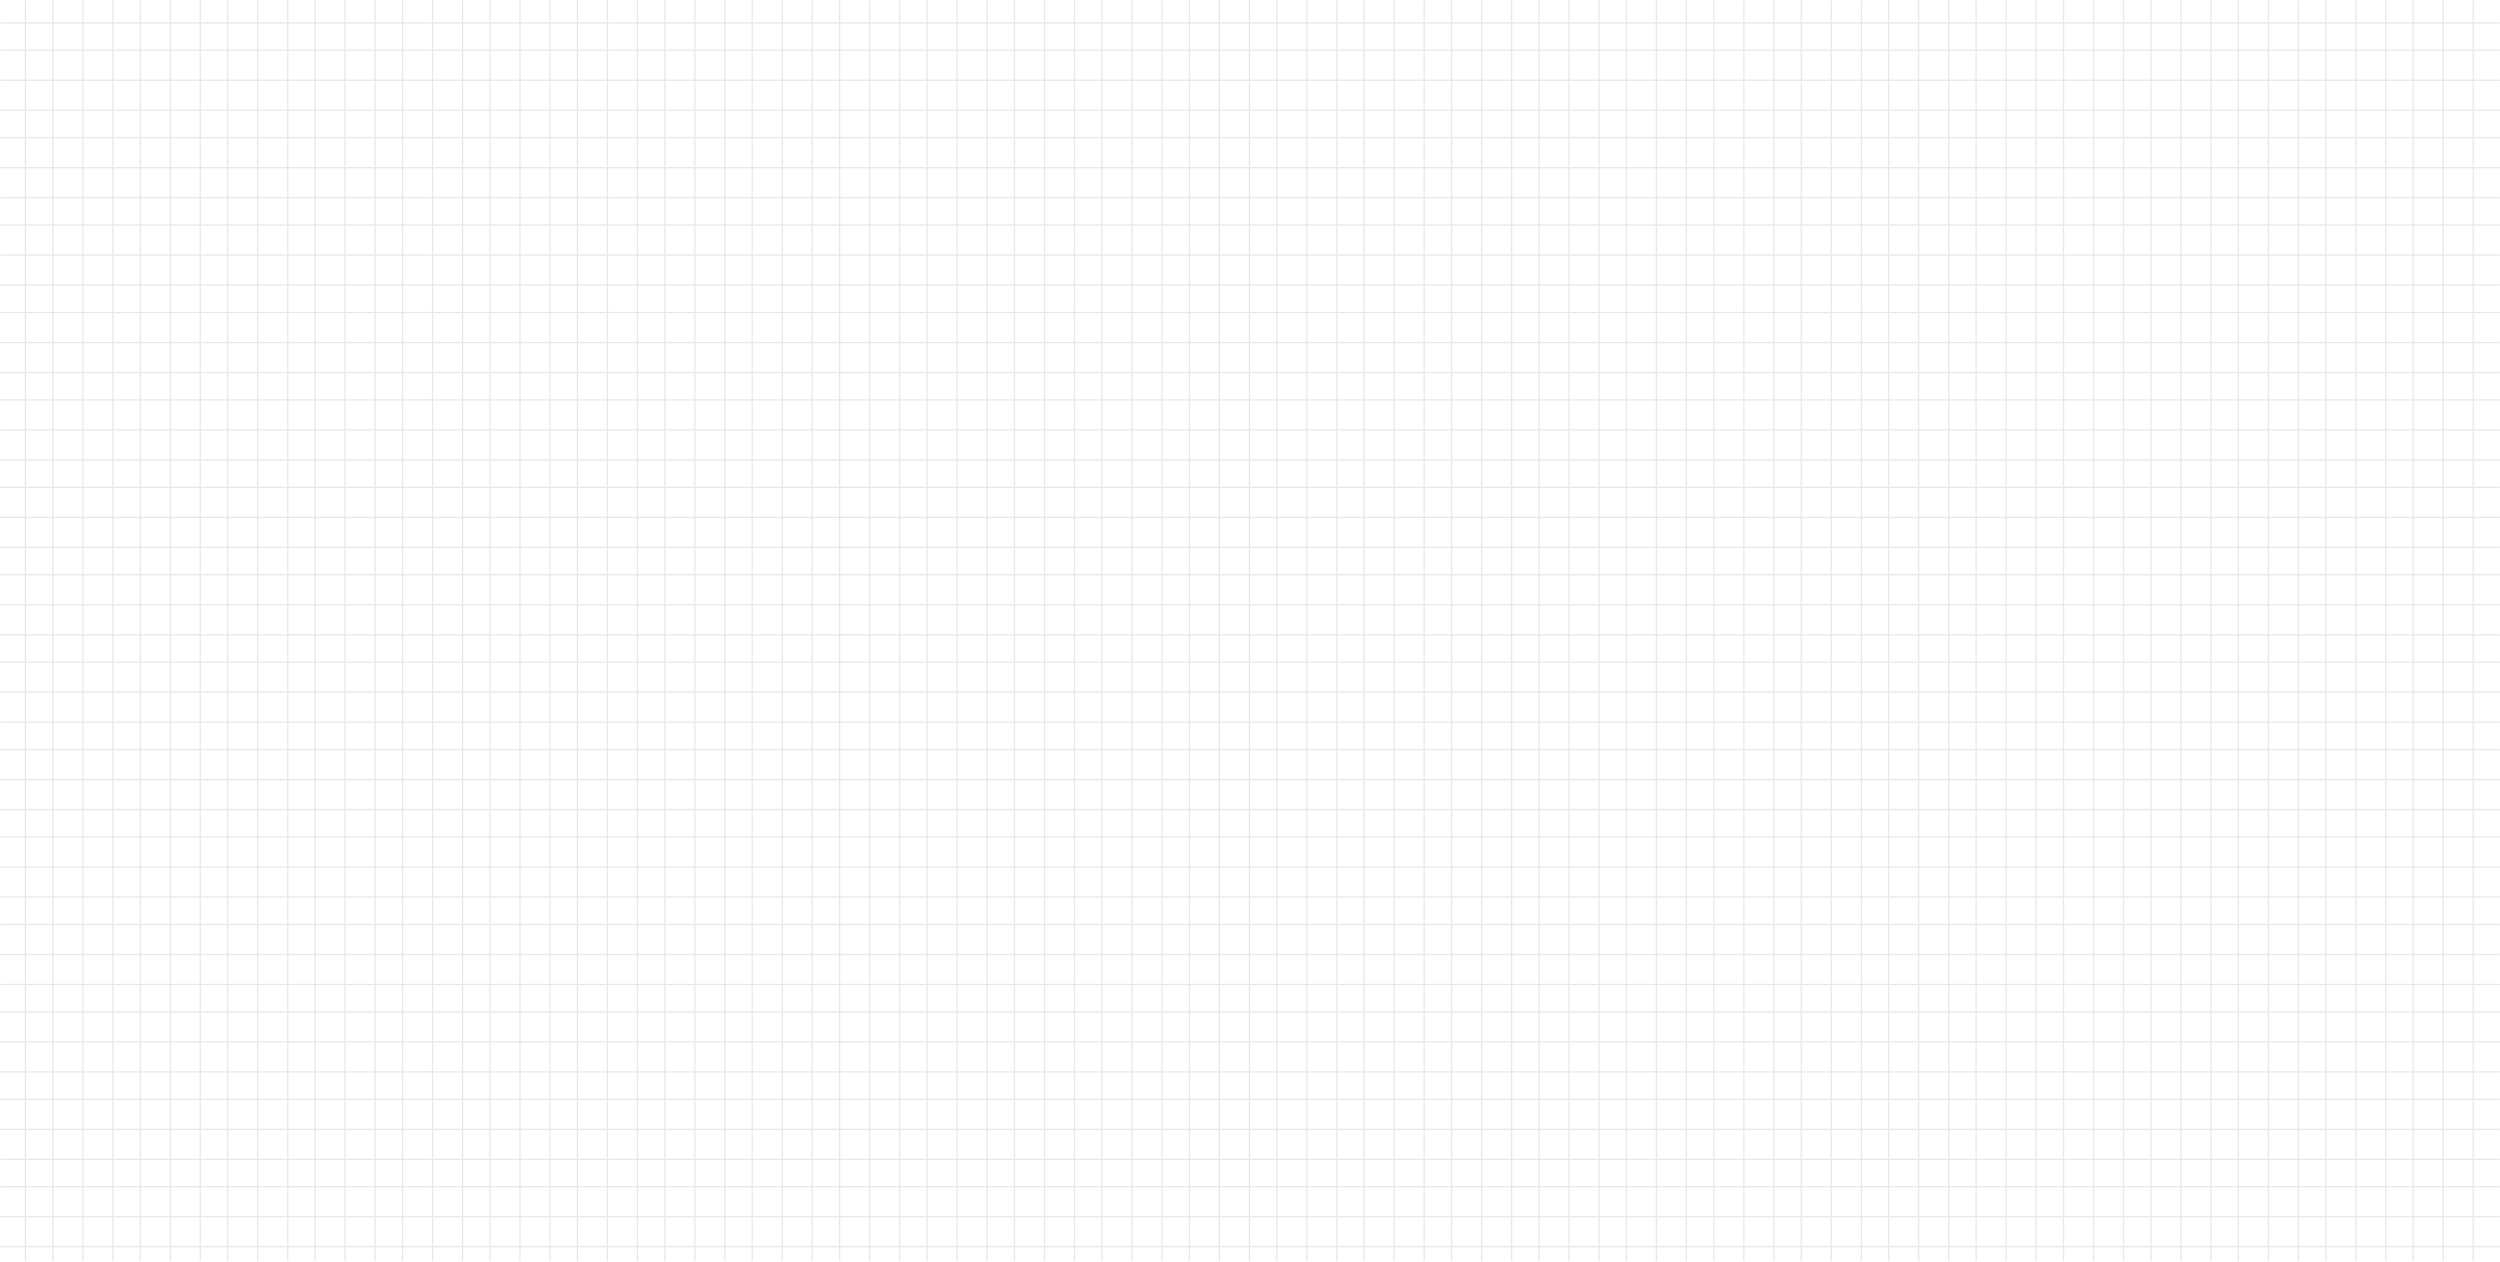 <svg width="1916" height="967" viewBox="0 0 1916 967" fill="none" xmlns="http://www.w3.org/2000/svg">
<mask id="mask0_98_2774" style="mask-type:alpha" maskUnits="userSpaceOnUse" x="0" y="0" width="1916" height="967">
<rect width="1916" height="967" fill="#D9D9D9"/>
</mask>
<g mask="url(#mask0_98_2774)">
<g opacity="0.11">
<line x1="19.5" y1="-97.509" x2="19.5" y2="1064.64" stroke="#005308"/>
<line x1="40.5" y1="-97.509" x2="40.5" y2="1064.64" stroke="#005308"/>
<line x1="63.5" y1="-97.509" x2="63.5" y2="1064.64" stroke="#005308"/>
<line x1="86.5" y1="-92.637" x2="86.5" y2="1069.51" stroke="#005308"/>
<line x1="107.5" y1="-92.637" x2="107.5" y2="1069.51" stroke="#005308"/>
<line x1="130.5" y1="-92.637" x2="130.5" y2="1069.51" stroke="#005308"/>
<line x1="153.5" y1="-102.382" x2="153.5" y2="1059.76" stroke="#005308"/>
<line x1="174.5" y1="-102.382" x2="174.5" y2="1059.76" stroke="#005308"/>
<line x1="197.5" y1="-102.382" x2="197.5" y2="1059.76" stroke="#005308"/>
<line x1="220.5" y1="-97.509" x2="220.5" y2="1064.64" stroke="#005308"/>
<line x1="241.5" y1="-97.509" x2="241.5" y2="1064.64" stroke="#005308"/>
<line x1="264.5" y1="-97.509" x2="264.5" y2="1064.64" stroke="#005308"/>
<line x1="287.5" y1="-87.764" x2="287.5" y2="1074.38" stroke="#005308"/>
<line x1="308.5" y1="-87.764" x2="308.5" y2="1074.38" stroke="#005308"/>
<line x1="331.5" y1="-87.764" x2="331.5" y2="1074.38" stroke="#005308"/>
<line x1="354.5" y1="-82.891" x2="354.5" y2="1079.25" stroke="#005308"/>
<line x1="375.5" y1="-82.891" x2="375.5" y2="1079.25" stroke="#005308"/>
<line x1="398.5" y1="-82.891" x2="398.5" y2="1079.25" stroke="#005308"/>
<line x1="421.5" y1="-92.637" x2="421.5" y2="1069.51" stroke="#005308"/>
<line x1="442.5" y1="-92.637" x2="442.5" y2="1069.51" stroke="#005308"/>
<line x1="465.5" y1="-92.637" x2="465.5" y2="1069.51" stroke="#005308"/>
<line x1="488.5" y1="-87.764" x2="488.5" y2="1074.38" stroke="#005308"/>
<line x1="509.5" y1="-87.764" x2="509.5" y2="1074.38" stroke="#005308"/>
<line x1="532.5" y1="-87.764" x2="532.5" y2="1074.38" stroke="#005308"/>
<line x1="555.5" y1="-87.764" x2="555.5" y2="1074.38" stroke="#005308"/>
<line x1="576.5" y1="-87.764" x2="576.5" y2="1074.38" stroke="#005308"/>
<line x1="599.5" y1="-87.764" x2="599.5" y2="1074.38" stroke="#005308"/>
<line x1="622.5" y1="-82.891" x2="622.5" y2="1079.25" stroke="#005308"/>
<line x1="643.5" y1="-82.891" x2="643.5" y2="1079.25" stroke="#005308"/>
<line x1="666.5" y1="-82.891" x2="666.5" y2="1079.25" stroke="#005308"/>
<line x1="689.5" y1="-92.637" x2="689.5" y2="1069.51" stroke="#005308"/>
<line x1="710.5" y1="-92.637" x2="710.5" y2="1069.51" stroke="#005308"/>
<line x1="733.5" y1="-92.637" x2="733.5" y2="1069.51" stroke="#005308"/>
<line x1="756.5" y1="-117" x2="756.5" y2="1045.15" stroke="#005308"/>
<line x1="777.5" y1="-117" x2="777.5" y2="1045.15" stroke="#005308"/>
<line x1="800.5" y1="-117" x2="800.5" y2="1045.15" stroke="#005308"/>
<line x1="823.5" y1="-107.255" x2="823.5" y2="1054.89" stroke="#005308"/>
<line x1="844.5" y1="-107.255" x2="844.5" y2="1054.89" stroke="#005308"/>
<line x1="867.5" y1="-107.255" x2="867.5" y2="1054.89" stroke="#005308"/>
<line x1="890.5" y1="-102.382" x2="890.5" y2="1059.76" stroke="#005308"/>
<line x1="911.5" y1="-102.382" x2="911.5" y2="1059.76" stroke="#005308"/>
<line x1="934.5" y1="-102.382" x2="934.5" y2="1059.76" stroke="#005308"/>
<line x1="957.5" y1="-112.127" x2="957.5" y2="1050.02" stroke="#005308"/>
<line x1="978.5" y1="-112.127" x2="978.5" y2="1050.02" stroke="#005308"/>
<line x1="1001.5" y1="-112.127" x2="1001.5" y2="1050.02" stroke="#005308"/>
<line x1="1024.5" y1="-107.255" x2="1024.5" y2="1054.89" stroke="#005308"/>
<line x1="1045.5" y1="-107.255" x2="1045.5" y2="1054.89" stroke="#005308"/>
<line x1="1068.5" y1="-107.255" x2="1068.5" y2="1054.89" stroke="#005308"/>
<line x1="1091.5" y1="-97.509" x2="1091.5" y2="1064.64" stroke="#005308"/>
<line x1="1112.5" y1="-97.509" x2="1112.5" y2="1064.64" stroke="#005308"/>
<line x1="1135.5" y1="-97.509" x2="1135.5" y2="1064.64" stroke="#005308"/>
<line x1="1158.5" y1="-92.637" x2="1158.5" y2="1069.51" stroke="#005308"/>
<line x1="1179.5" y1="-92.637" x2="1179.5" y2="1069.51" stroke="#005308"/>
<line x1="1202.5" y1="-92.637" x2="1202.5" y2="1069.51" stroke="#005308"/>
<line x1="1225.5" y1="-102.382" x2="1225.5" y2="1059.76" stroke="#005308"/>
<line x1="1246.5" y1="-102.382" x2="1246.5" y2="1059.76" stroke="#005308"/>
<line x1="1269.5" y1="-102.382" x2="1269.5" y2="1059.76" stroke="#005308"/>
<line x1="1292.5" y1="-97.509" x2="1292.5" y2="1064.64" stroke="#005308"/>
<line x1="1313.5" y1="-97.509" x2="1313.5" y2="1064.64" stroke="#005308"/>
<line x1="1336.5" y1="-97.509" x2="1336.5" y2="1064.64" stroke="#005308"/>
<line x1="1359.5" y1="-87.764" x2="1359.5" y2="1074.38" stroke="#005308"/>
<line x1="1380.5" y1="-87.764" x2="1380.5" y2="1074.38" stroke="#005308"/>
<line x1="1403.5" y1="-87.764" x2="1403.5" y2="1074.38" stroke="#005308"/>
<line x1="1426.5" y1="-82.891" x2="1426.5" y2="1079.25" stroke="#005308"/>
<line x1="1447.5" y1="-82.891" x2="1447.5" y2="1079.25" stroke="#005308"/>
<line x1="1470.5" y1="-82.891" x2="1470.5" y2="1079.25" stroke="#005308"/>
<line x1="1493.5" y1="-92.637" x2="1493.5" y2="1069.51" stroke="#005308"/>
<line x1="1514.5" y1="-92.637" x2="1514.5" y2="1069.51" stroke="#005308"/>
<line x1="1537.5" y1="-92.637" x2="1537.5" y2="1069.51" stroke="#005308"/>
<line x1="1560.5" y1="-87.764" x2="1560.5" y2="1074.38" stroke="#005308"/>
<line x1="1581.5" y1="-87.764" x2="1581.5" y2="1074.38" stroke="#005308"/>
<line x1="1604.5" y1="-87.764" x2="1604.5" y2="1074.38" stroke="#005308"/>
<line x1="1627.5" y1="-87.764" x2="1627.5" y2="1074.38" stroke="#005308"/>
<line x1="1648.5" y1="-87.764" x2="1648.5" y2="1074.38" stroke="#005308"/>
<line x1="1671.5" y1="-87.764" x2="1671.5" y2="1074.38" stroke="#005308"/>
<line x1="1694.5" y1="-82.891" x2="1694.5" y2="1079.25" stroke="#005308"/>
<line x1="1715.5" y1="-82.891" x2="1715.5" y2="1079.25" stroke="#005308"/>
<line x1="1738.5" y1="-82.891" x2="1738.5" y2="1079.25" stroke="#005308"/>
<line x1="1761.5" y1="-92.637" x2="1761.5" y2="1069.51" stroke="#005308"/>
<line x1="1782.5" y1="-92.637" x2="1782.5" y2="1069.51" stroke="#005308"/>
<line x1="1805.5" y1="-92.637" x2="1805.5" y2="1069.51" stroke="#005308"/>
<line x1="1828.5" y1="-87.764" x2="1828.5" y2="1074.38" stroke="#005308"/>
<line x1="1849.5" y1="-87.764" x2="1849.5" y2="1074.38" stroke="#005308"/>
<line x1="1872.5" y1="-87.764" x2="1872.5" y2="1074.38" stroke="#005308"/>
<line x1="1895.5" y1="-78.018" x2="1895.5" y2="1084.13" stroke="#005308"/>
<line x1="2078.25" y1="17.5" x2="-376.128" y2="17.5" stroke="#005308"/>
<line x1="2078.25" y1="38.5" x2="-376.128" y2="38.5" stroke="#005308"/>
<line x1="2078.25" y1="61.5" x2="-376.128" y2="61.5" stroke="#005308"/>
<line x1="2078.25" y1="84.5" x2="-376.128" y2="84.5" stroke="#005308"/>
<line x1="2078.25" y1="105.5" x2="-376.128" y2="105.5" stroke="#005308"/>
<line x1="2078.25" y1="128.5" x2="-376.128" y2="128.5" stroke="#005308"/>
<line x1="2067.96" y1="151.5" x2="-386.419" y2="151.5" stroke="#005308"/>
<line x1="2067.96" y1="172.5" x2="-386.419" y2="172.5" stroke="#005308"/>
<line x1="2067.96" y1="195.5" x2="-386.419" y2="195.5" stroke="#005308"/>
<line x1="2088.55" y1="218.5" x2="-365.837" y2="218.5" stroke="#005308"/>
<line x1="2088.55" y1="239.5" x2="-365.837" y2="239.5" stroke="#005308"/>
<line x1="2088.55" y1="262.5" x2="-365.837" y2="262.5" stroke="#005308"/>
<line x1="2140" y1="285.5" x2="-314.382" y2="285.5" stroke="#005308"/>
<line x1="2140" y1="306.5" x2="-314.382" y2="306.5" stroke="#005308"/>
<line x1="2140" y1="329.5" x2="-314.382" y2="329.5" stroke="#005308"/>
<line x1="2119.42" y1="352.5" x2="-334.964" y2="352.5" stroke="#005308"/>
<line x1="2119.42" y1="373.5" x2="-334.964" y2="373.5" stroke="#005308"/>
<line x1="2119.42" y1="396.5" x2="-334.964" y2="396.5" stroke="#005308"/>
<line x1="2109.13" y1="419.5" x2="-345.255" y2="419.5" stroke="#005308"/>
<line x1="2109.13" y1="440.5" x2="-345.255" y2="440.5" stroke="#005308"/>
<line x1="2109.13" y1="463.5" x2="-345.255" y2="463.5" stroke="#005308"/>
<line x1="2129.71" y1="486.5" x2="-324.673" y2="486.5" stroke="#005308"/>
<line x1="2129.71" y1="507.5" x2="-324.673" y2="507.5" stroke="#005308"/>
<line x1="2129.71" y1="530.5" x2="-324.673" y2="530.5" stroke="#005308"/>
<line x1="2119.42" y1="553.5" x2="-334.964" y2="553.5" stroke="#005308"/>
<line x1="2119.42" y1="574.5" x2="-334.964" y2="574.5" stroke="#005308"/>
<line x1="2119.42" y1="597.5" x2="-334.964" y2="597.5" stroke="#005308"/>
<line x1="2098.84" y1="620.5" x2="-355.546" y2="620.5" stroke="#005308"/>
<line x1="2098.84" y1="641.5" x2="-355.546" y2="641.5" stroke="#005308"/>
<line x1="2098.84" y1="664.5" x2="-355.546" y2="664.5" stroke="#005308"/>
<line x1="2088.55" y1="687.5" x2="-365.837" y2="687.5" stroke="#005308"/>
<line x1="2088.55" y1="708.5" x2="-365.837" y2="708.5" stroke="#005308"/>
<line x1="2088.55" y1="731.5" x2="-365.837" y2="731.5" stroke="#005308"/>
<line x1="2109.13" y1="754.5" x2="-345.255" y2="754.5" stroke="#005308"/>
<line x1="2109.13" y1="775.5" x2="-345.255" y2="775.5" stroke="#005308"/>
<line x1="2109.13" y1="798.5" x2="-345.255" y2="798.5" stroke="#005308"/>
<line x1="2098.84" y1="821.5" x2="-355.546" y2="821.5" stroke="#005308"/>
<line x1="2098.84" y1="842.5" x2="-355.546" y2="842.5" stroke="#005308"/>
<line x1="2098.84" y1="865.5" x2="-355.546" y2="865.5" stroke="#005308"/>
<line x1="2078.25" y1="888.5" x2="-376.128" y2="888.5" stroke="#005308"/>
<line x1="2078.25" y1="909.5" x2="-376.128" y2="909.5" stroke="#005308"/>
<line x1="2078.25" y1="932.5" x2="-376.128" y2="932.5" stroke="#005308"/>
<line x1="2067.96" y1="955.5" x2="-386.419" y2="955.5" stroke="#005308"/>
</g>
</g>
</svg>
